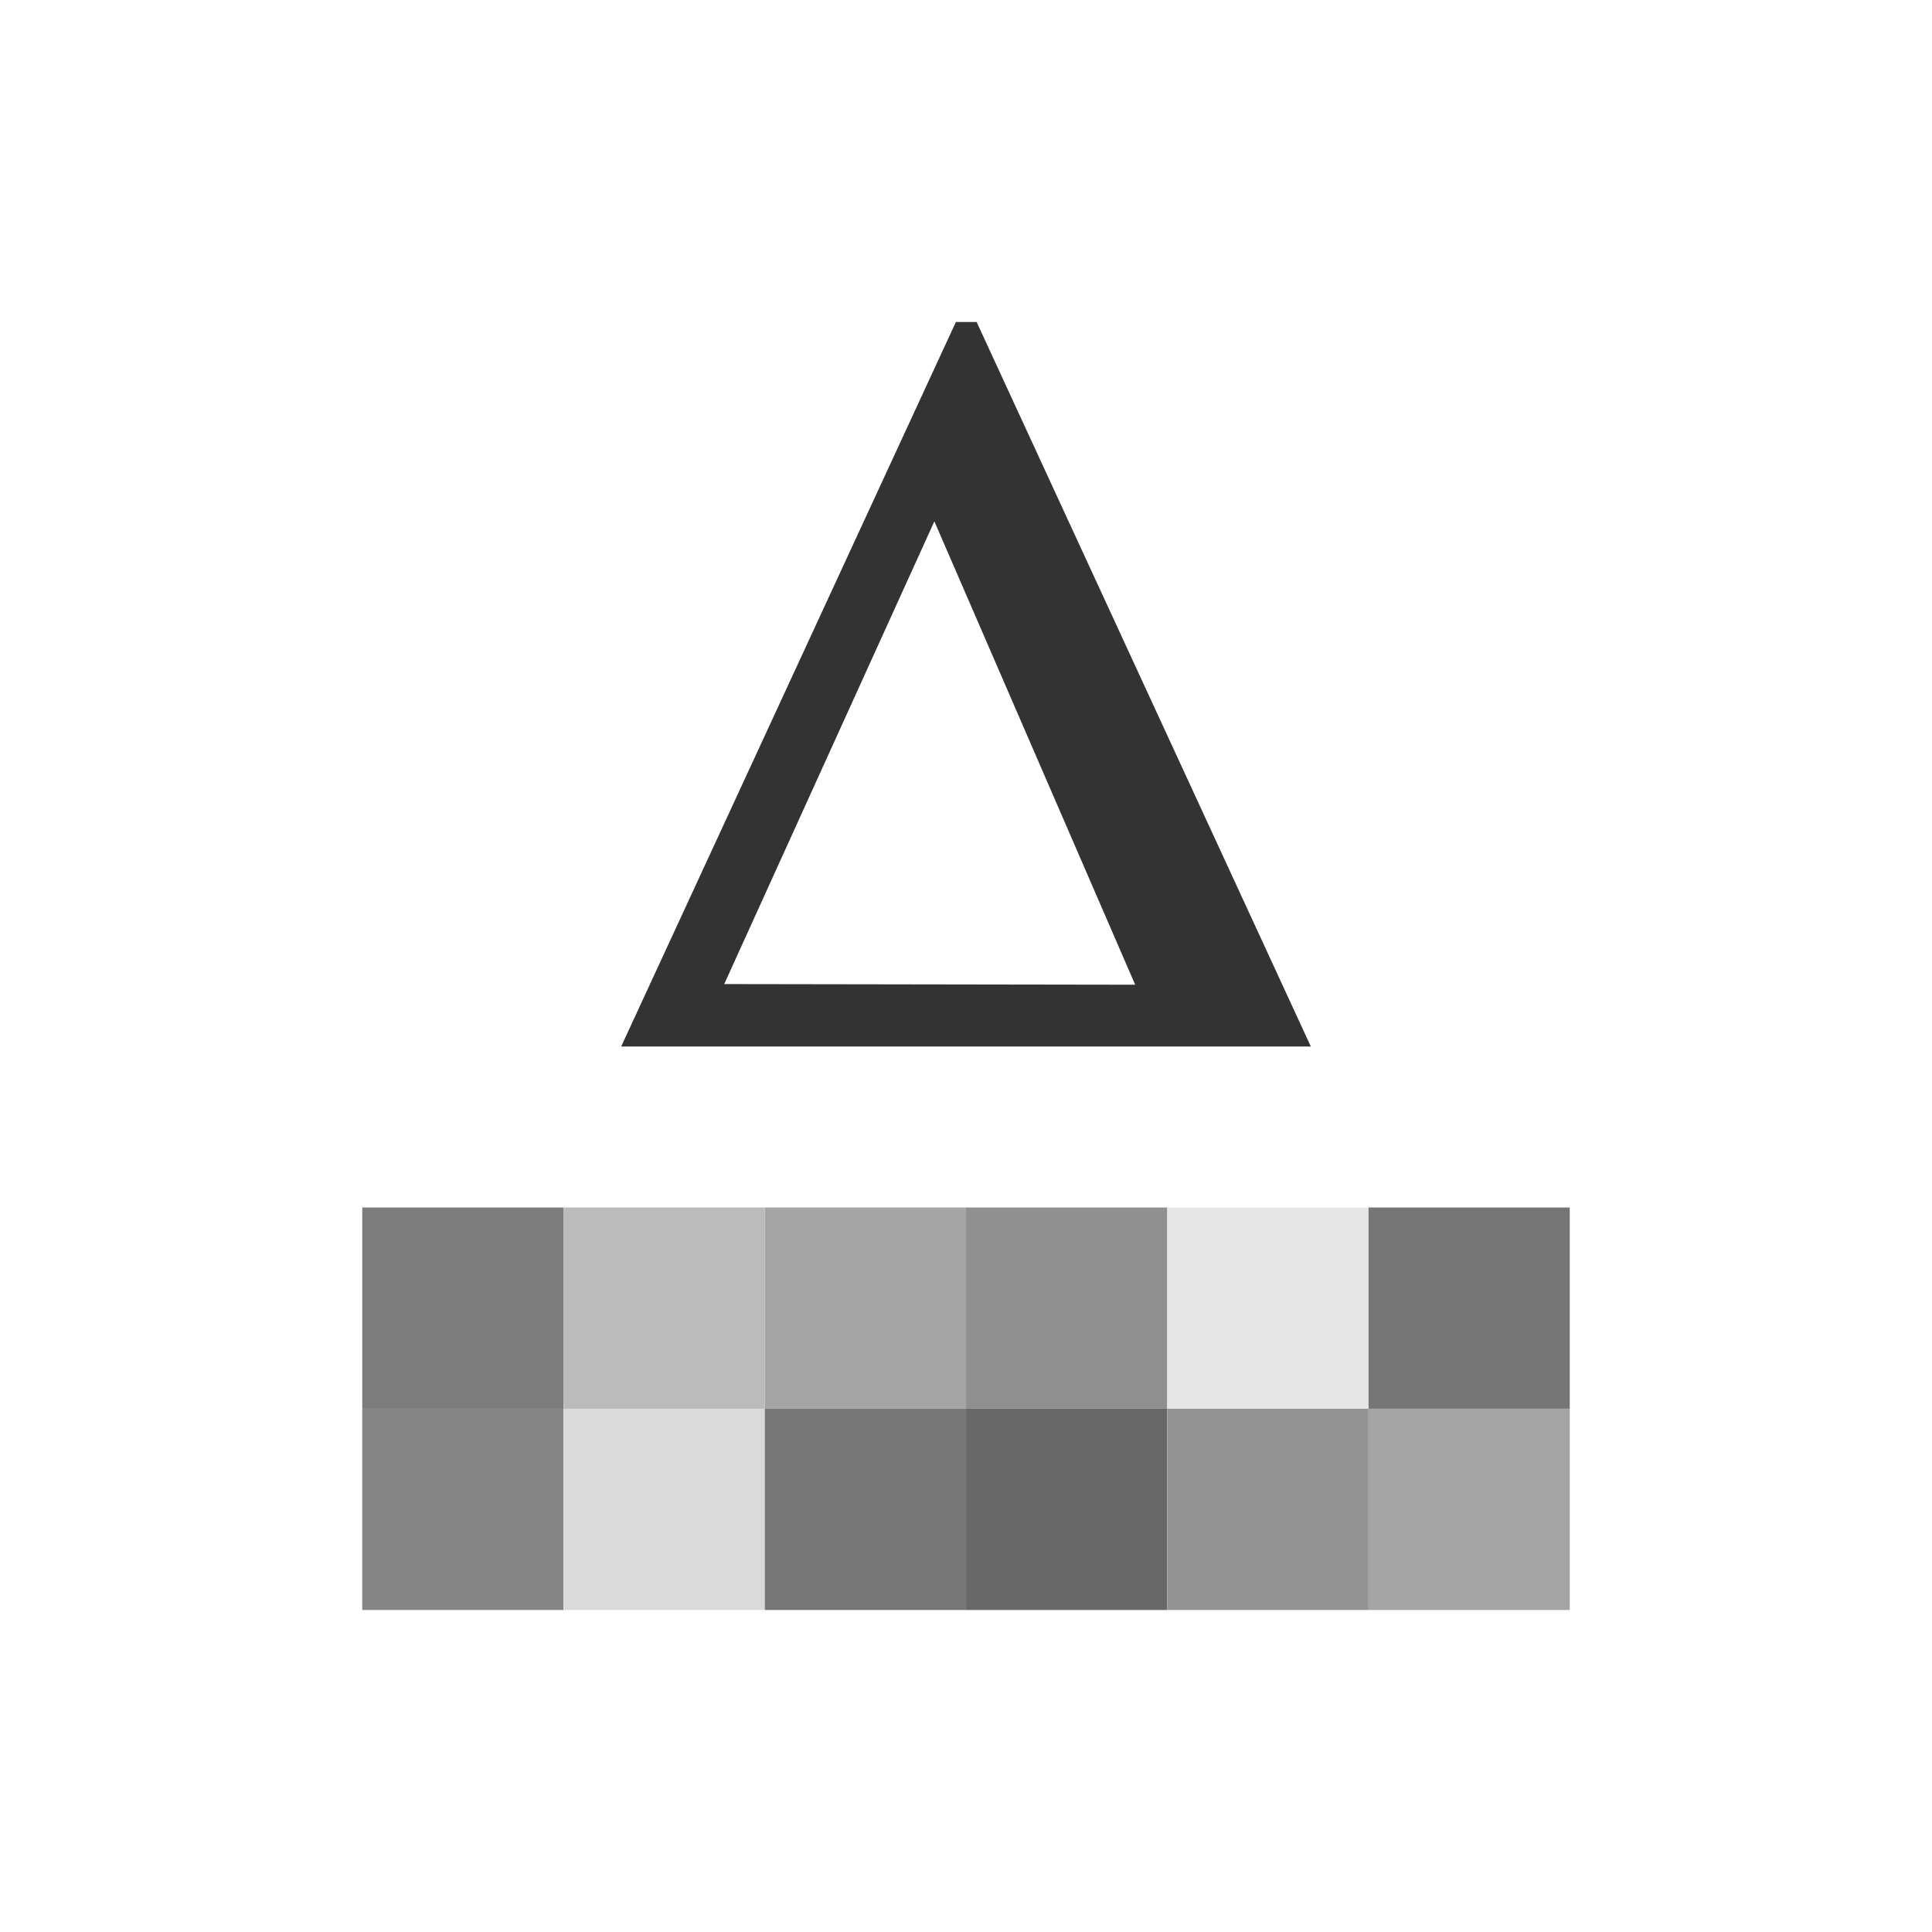 <?xml version="1.0" encoding="utf-8"?>
<!-- Generator: Adobe Illustrator 16.1.0, SVG Export Plug-In . SVG Version: 6.00 Build 0)  -->
<!DOCTYPE svg PUBLIC "-//W3C//DTD SVG 1.1//EN" "http://www.w3.org/Graphics/SVG/1.1/DTD/svg11.dtd">
<svg version="1.1" id="Layer_1" xmlns="http://www.w3.org/2000/svg" xmlns:xlink="http://www.w3.org/1999/xlink" x="0px" y="0px"
	 width="48px" height="48px" viewBox="0 0 48 48" enable-background="new 0 0 48 48" xml:space="preserve">
<g>
	<g>
		<path fill="#333333" d="M23.749,8h0.515l8.303,18H15.433L23.749,8z M17.993,24.449l10.21,0.016l-4.989-11.512L17.993,24.449z"/>
	</g>
	<g>
		<rect x="9" y="30" fill="#7C7C7C" width="4.999" height="5"/>
		<rect x="14" y="30" fill="#BBBBBB" width="4.999" height="5"/>
		<rect x="19.001" y="30" fill="#A4A4A4" width="5" height="5"/>
		<rect x="24.001" y="30" fill="#8F8F8F" width="4.999" height="5"/>
		<rect x="29.001" y="30" fill="#E6E6E6" width="5" height="5"/>
		<rect x="34.001" y="30" fill="#757575" width="4.999" height="5"/>
		<rect x="9" y="35" fill="#858585" width="4.999" height="5"/>
		<rect x="14" y="35" fill="#DADADA" width="4.999" height="5"/>
		<rect x="19.001" y="35" fill="#777777" width="5" height="5"/>
		<rect x="24.001" y="35" fill="#686868" width="4.999" height="5"/>
		<rect x="29.001" y="35" fill="#939393" width="5" height="5"/>
		<rect x="34.001" y="35" fill="#A4A4A4" width="4.999" height="5"/>
	</g>
</g>
</svg>
